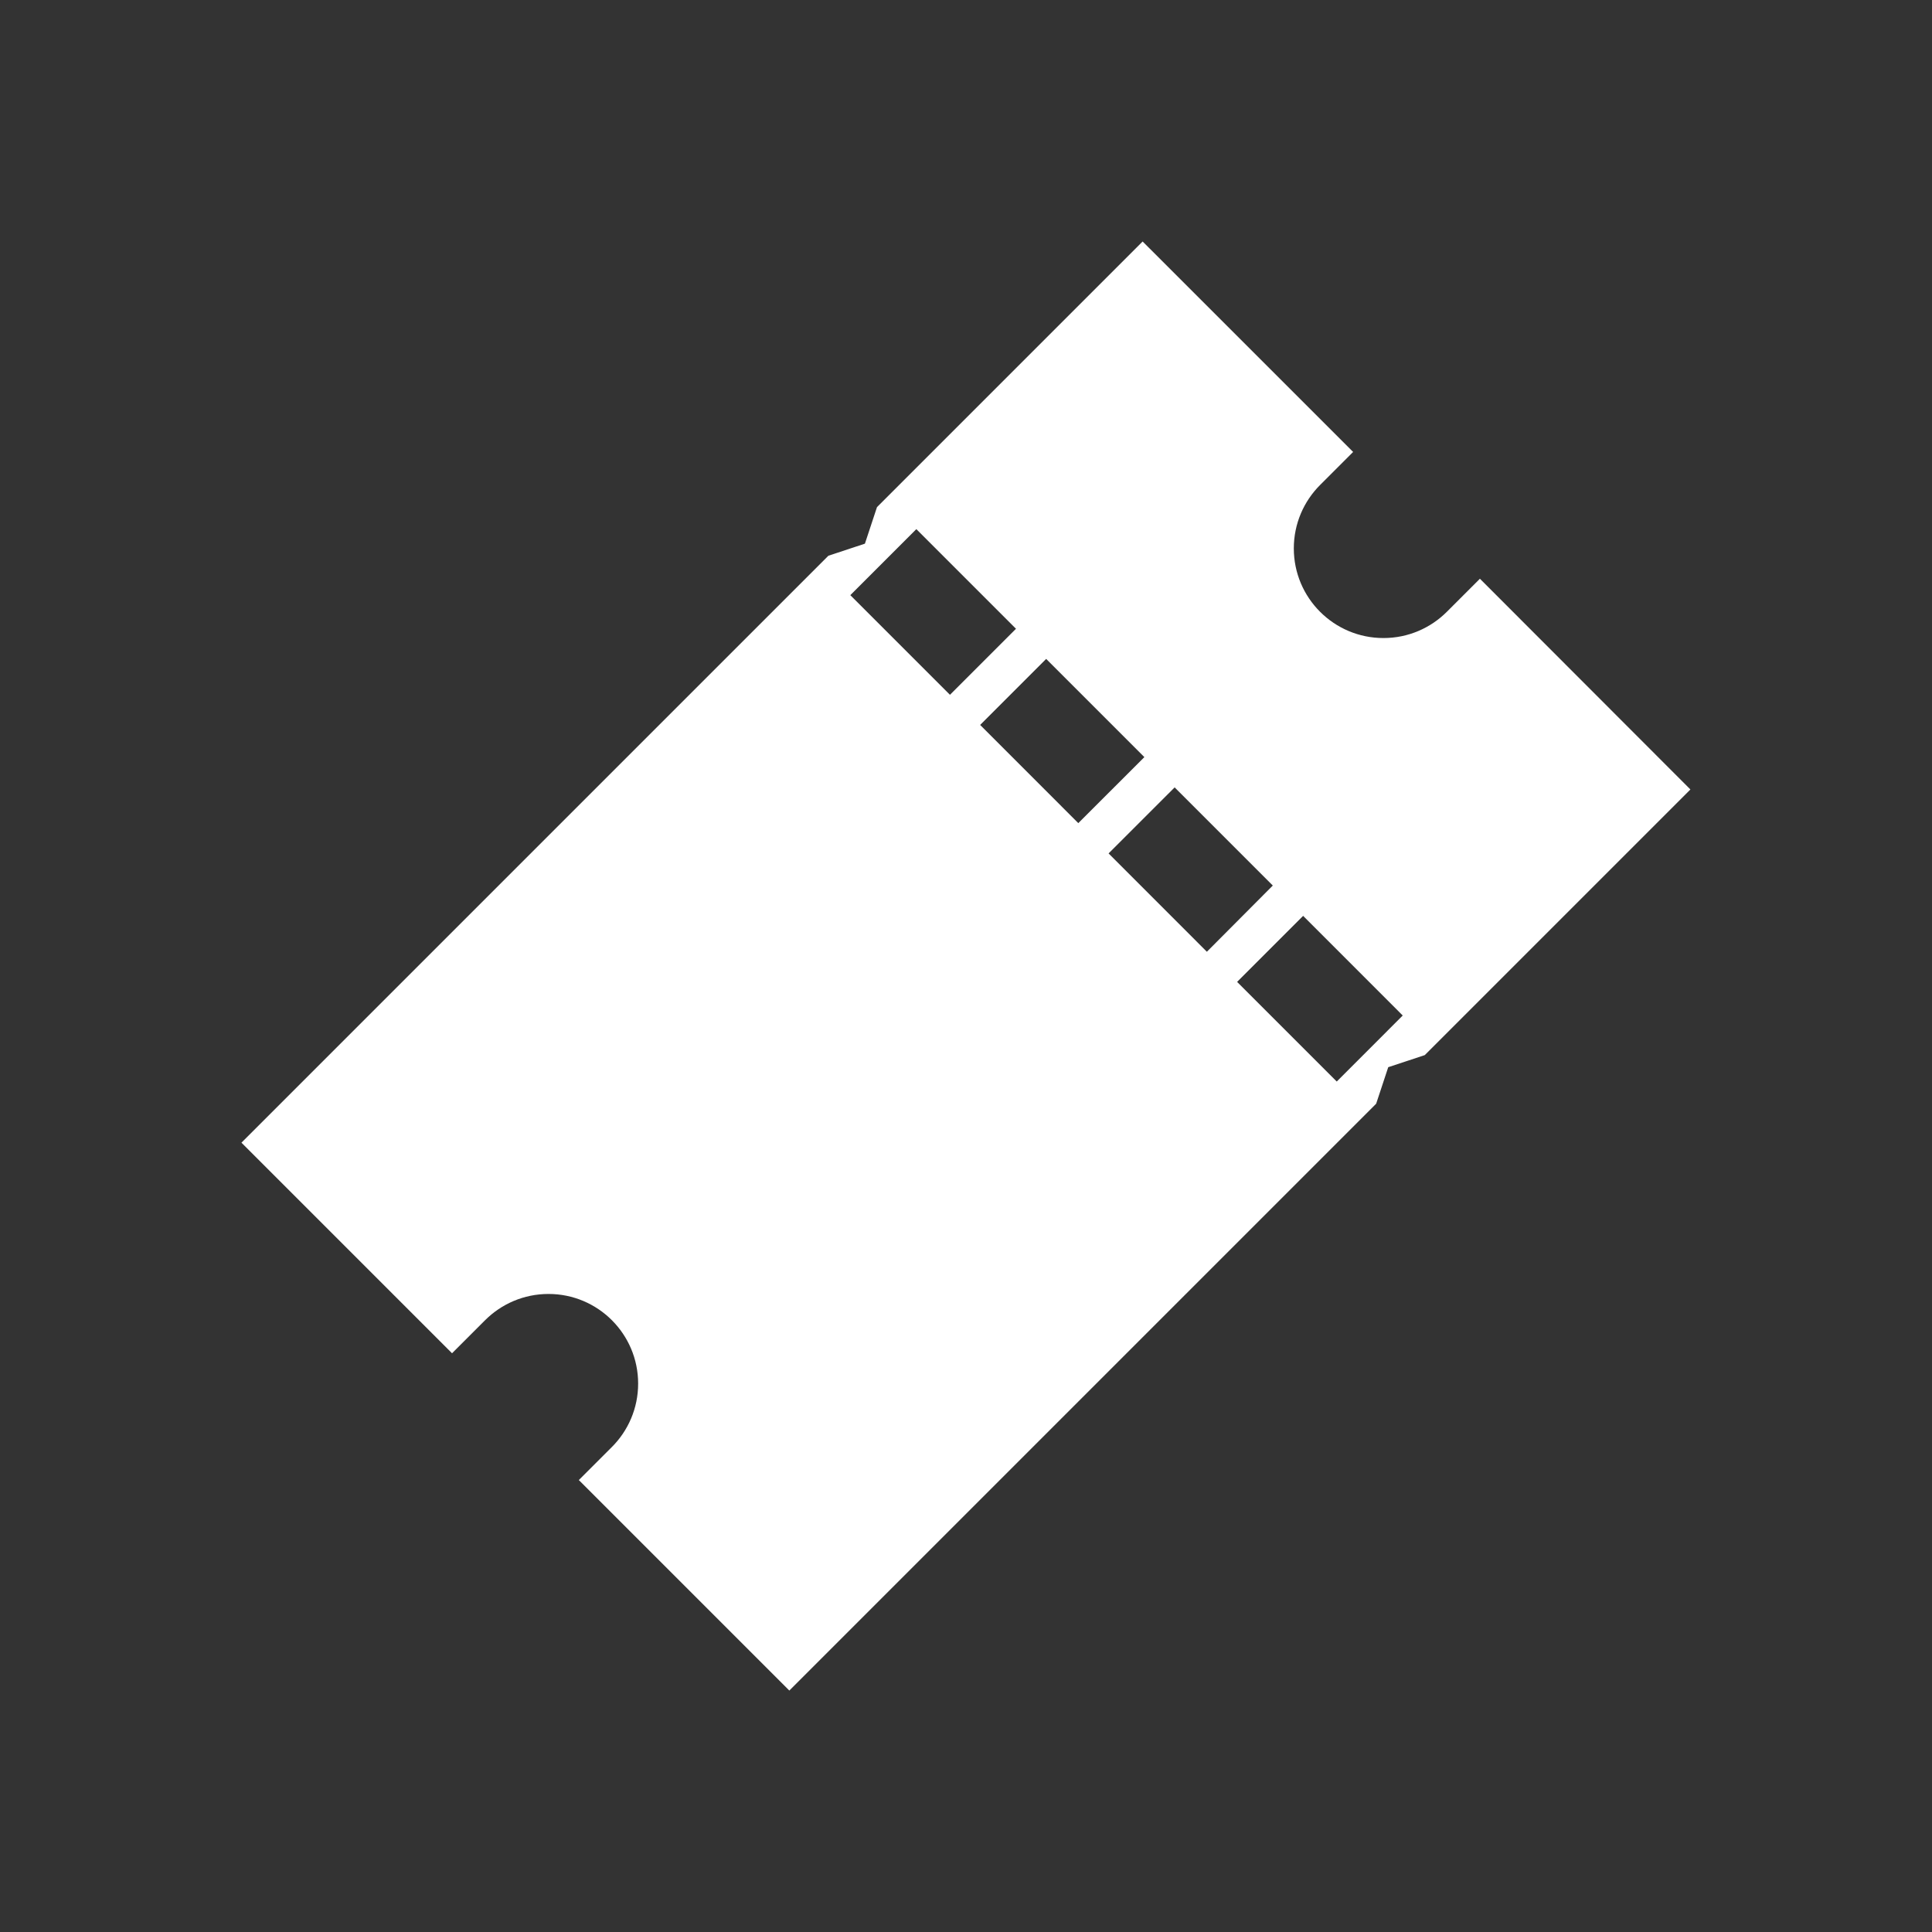 <!-- Generated by IcoMoon.io -->
<svg version="1.1" xmlns="http://www.w3.org/2000/svg" width="40" height="40" viewBox="0 0 40 40">
<rect x="0" y="0" width="40" height="40" fill="#333333" stroke="none"/>
<title>io-ticket-sharp</title>
<path fill="#fff" d="M30.64 11.982l-0.684 0.684c-0.336 0.336-0.8 0.544-1.313 0.544-1.025 0-1.856-0.831-1.856-1.856 0-0.513 0.208-0.977 0.544-1.313l0.684-0.684-4.358-4.357-5.5 5.5-0.25 0.756-0.756 0.25-12.152 12.152 4.36 4.36 0.684-0.684c0.336-0.336 0.8-0.544 1.313-0.544 1.025 0 1.856 0.831 1.856 1.856 0 0.513-0.208 0.977-0.544 1.313v0l-0.684 0.684 4.358 4.358 12.15-12.15 0.25-0.756 0.756-0.25 5.5-5.5zM17.605 12.322l1.367-1.367 2.063 2.063-1.367 1.367zM20.293 15.009l1.367-1.367 2.033 2.033-1.368 1.367zM22.952 17.669l1.368-1.367 2.032 2.032-1.365 1.371zM27.676 22.392l-2.063-2.063 1.367-1.367 2.062 2.063z"></path>
</svg>
